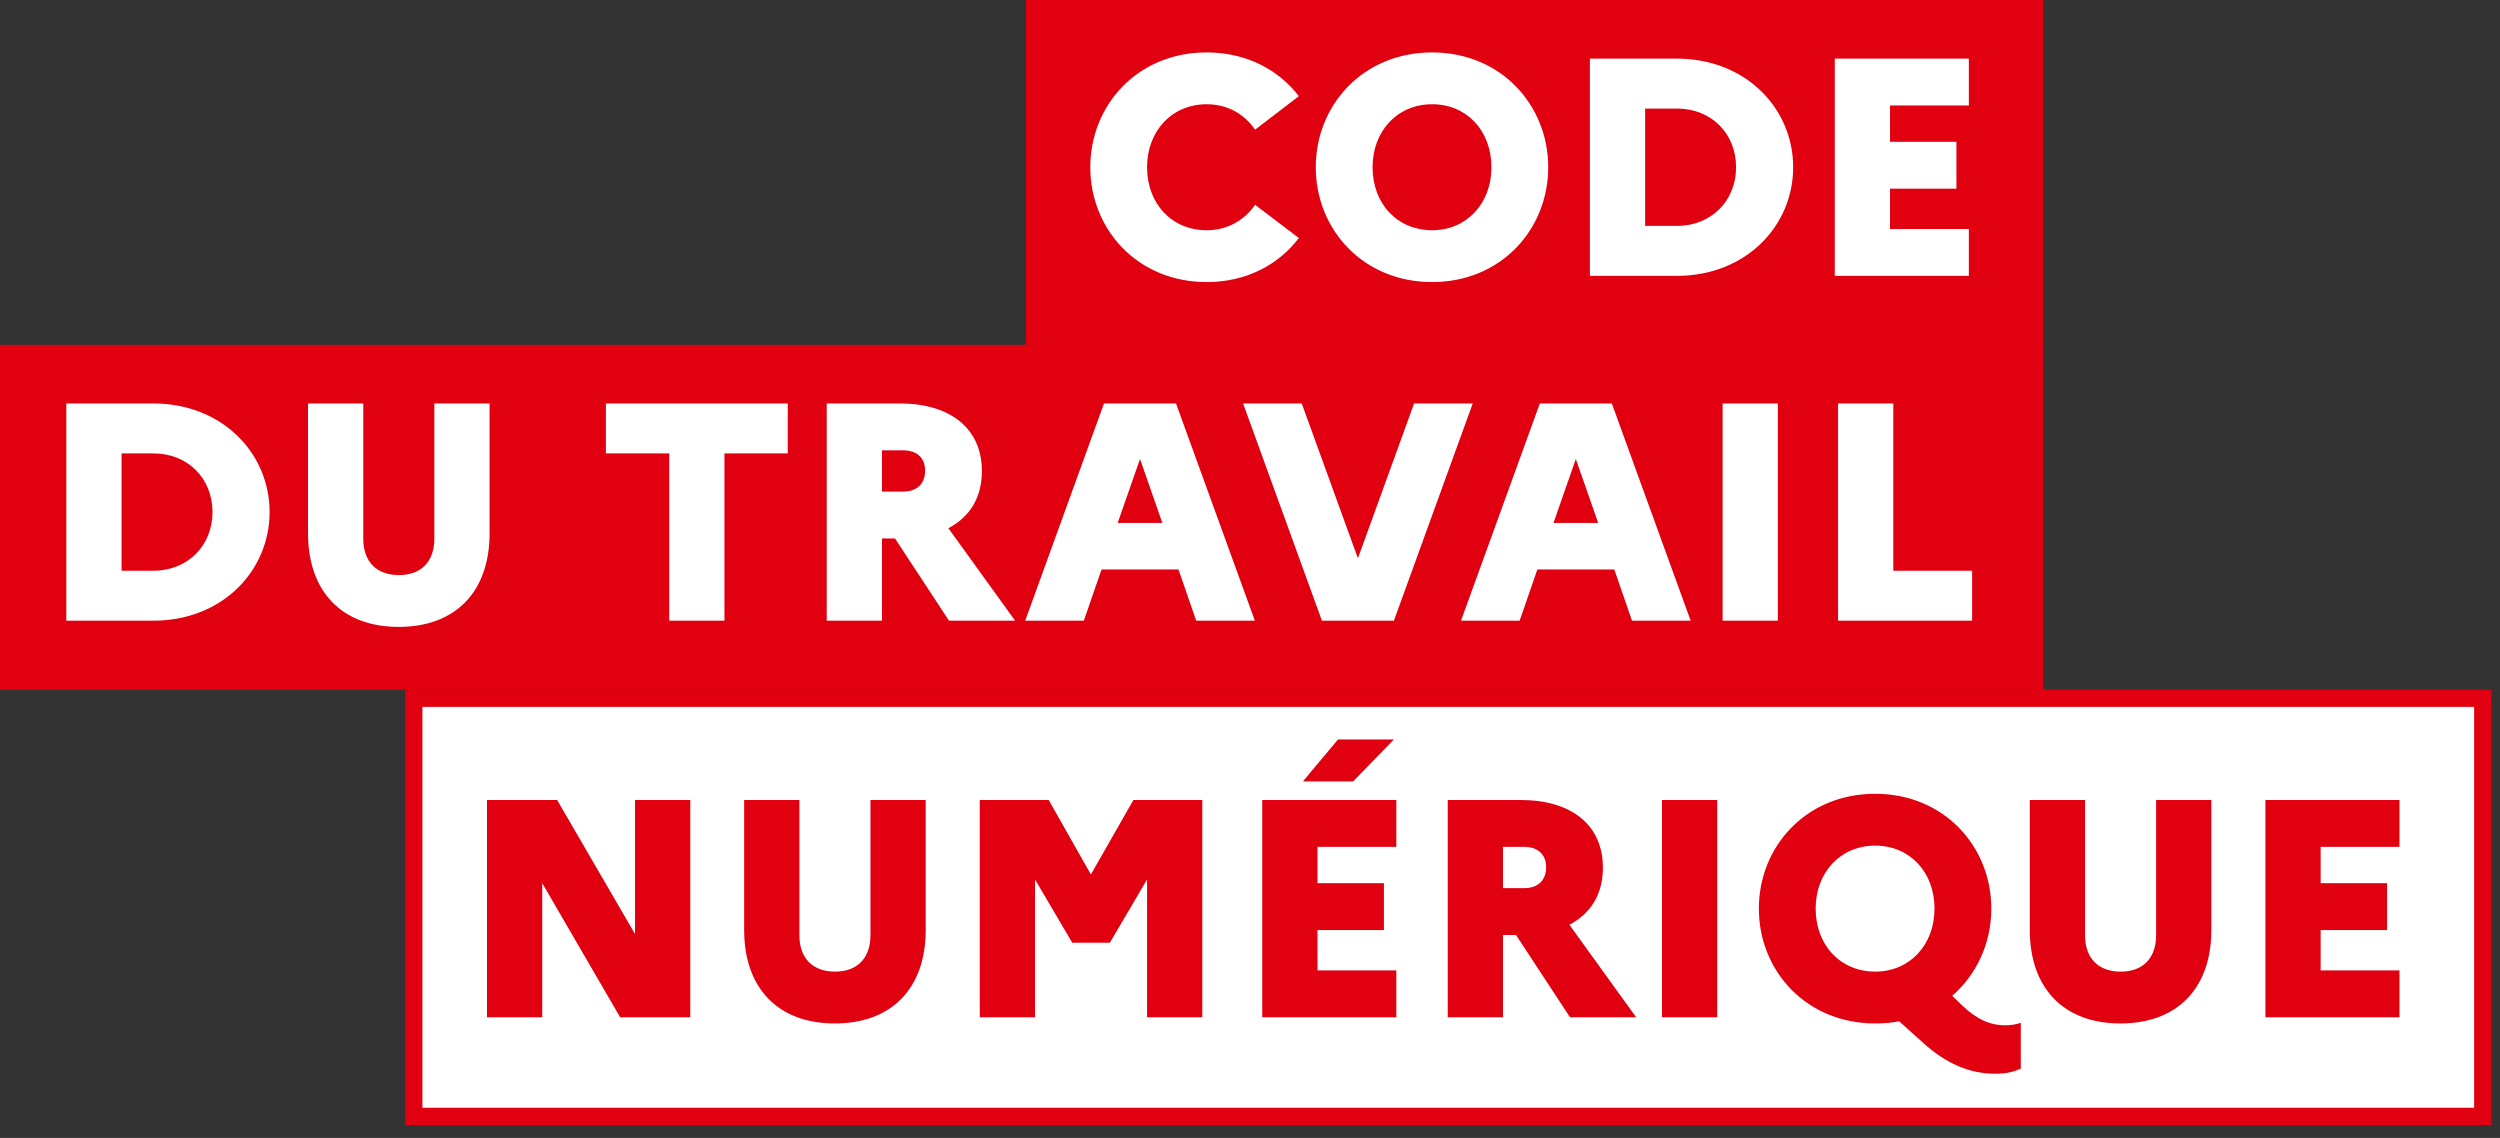 <svg width="145" height="66" viewBox="0 0 145 66" fill="none" xmlns="http://www.w3.org/2000/svg">
  <rect x="0" y="0" width="145" height="66" fill="#333333" stroke="none"/>
  <g id=" Tuile/Logo">
    <g id="Frame 7">
      <g id="Frame 3">
        <rect width="59" height="21" transform="translate(59.5)" fill="#E1000F"/>
        <path id="CODE"
              d="M69.987 13.354C71.229 13.354 72.201 12.742 72.795 11.878L75.333 13.804C74.163 15.352 72.291 16.36 69.987 16.36C65.973 16.36 63.237 13.3 63.237 9.7C63.237 6.1 65.973 3.04 69.987 3.04C72.291 3.04 74.163 4.048 75.333 5.578L72.795 7.522C72.201 6.658 71.247 6.046 69.987 6.046C67.971 6.046 66.531 7.594 66.531 9.7C66.531 11.824 67.971 13.354 69.987 13.354ZM83.065 3.04C87.061 3.04 89.797 6.1 89.797 9.7C89.797 13.3 87.061 16.36 83.065 16.36C79.051 16.36 76.315 13.3 76.315 9.7C76.315 6.1 79.051 3.04 83.065 3.04ZM83.065 13.354C85.063 13.354 86.503 11.806 86.503 9.7C86.503 7.576 85.063 6.046 83.065 6.046C81.049 6.046 79.609 7.594 79.609 9.7C79.609 11.824 81.049 13.354 83.065 13.354ZM92.214 16V3.4H97.254C101.268 3.4 104.004 6.298 104.004 9.7C104.004 13.102 101.268 16 97.254 16H92.214ZM97.272 6.298H95.418V13.102H97.272C99.252 13.102 100.692 11.644 100.692 9.7C100.692 7.738 99.252 6.298 97.272 6.298ZM106.417 16V3.4H114.193V6.118H109.621V8.224H113.473V10.942H109.621V13.282H114.193V16H106.417Z"
              fill="white"/>
      </g>
      <g id="Frame 6">
        <rect width="118.5" height="20" transform="translate(0 20)" fill="#E1000F"/>
        <path id="DU TRAVAIL"
              d="M3.847 36V23.4H8.887C12.901 23.4 15.637 26.298 15.637 29.7C15.637 33.102 12.901 36 8.887 36H3.847ZM8.905 26.298H7.051V33.102H8.905C10.885 33.102 12.325 31.644 12.325 29.7C12.325 27.738 10.885 26.298 8.905 26.298ZM25.192 31.248V23.4H28.395V30.942C28.395 34.29 26.451 36.36 23.122 36.36C19.809 36.36 17.866 34.29 17.866 30.942V23.4H21.07V31.248C21.07 32.544 21.808 33.354 23.14 33.354C24.453 33.354 25.192 32.544 25.192 31.248ZM35.142 26.298V23.4H45.69V26.298H42.018V36H38.814V26.298H35.142ZM47.95 36V23.4H52.18C55.132 23.4 56.95 24.858 56.95 27.324C56.95 28.854 56.248 29.988 55.006 30.636L58.876 36H55.042L51.91 31.23H51.154V36H47.95ZM52.378 26.118H51.154V28.512H52.378C53.188 28.512 53.656 28.062 53.656 27.288C53.656 26.568 53.188 26.118 52.378 26.118ZM59.461 36L64.032 23.4H68.209L72.781 36H69.379L68.353 33.03H63.889L62.862 36H59.461ZM64.825 30.33H67.416L66.121 26.622L64.825 30.33ZM72.099 23.4H75.501L78.759 32.382L82.017 23.4H85.419L80.847 36H76.671L72.099 23.4ZM84.738 36L89.31 23.4H93.486L98.058 36H94.656L93.63 33.03H89.166L88.14 36H84.738ZM90.102 30.33H92.694L91.398 26.622L90.102 30.33ZM99.911 36V23.4H103.115V36H99.911ZM106.608 36V23.4H109.812V33.102H114.384V36H106.608Z"
              fill="white"/>
      </g>
      <g id="Frame 5">
        <rect x="24" y="40.5" width="120" height="24.25" fill="white"/>
        <rect x="24" y="40.5" width="120" height="24.25" stroke="#E1000F"/>
        <path id="NUM&#195;&#137;RIQUE"
              d="M28.246 59V46.4H32.314L36.832 54.176V46.4H40.036V59H35.968L31.45 51.224V59H28.246ZM50.487 54.248V46.4H53.691V53.942C53.691 57.29 51.747 59.36 48.417 59.36C45.105 59.36 43.161 57.29 43.161 53.942V46.4H46.365V54.248C46.365 55.544 47.103 56.354 48.435 56.354C49.749 56.354 50.487 55.544 50.487 54.248ZM56.828 59V46.4H60.824L63.272 50.72L65.738 46.4H69.734V59H66.53V51.008L64.37 54.68H62.192L60.032 51.008V59H56.828ZM78.485 45.32H75.569L77.603 42.89H80.843L78.485 45.32ZM73.211 59V46.4H80.987V49.118H76.415V51.224H80.267V53.942H76.415V56.282H80.987V59H73.211ZM83.969 59V46.4H88.199C91.151 46.4 92.969 47.858 92.969 50.324C92.969 51.854 92.267 52.988 91.025 53.636L94.895 59H91.061L87.929 54.23H87.173V59H83.969ZM88.397 49.118H87.173V51.512H88.397C89.207 51.512 89.675 51.062 89.675 50.288C89.675 49.568 89.207 49.118 88.397 49.118ZM96.396 59V46.4H99.6V59H96.396ZM113.786 58.298C114.686 59.162 115.478 59.468 116.288 59.468C116.54 59.468 116.918 59.432 117.206 59.324V61.988C116.72 62.186 116.342 62.276 115.712 62.276C114.164 62.276 112.814 61.628 111.572 60.512L110.15 59.234C109.718 59.324 109.25 59.36 108.764 59.36C104.75 59.36 102.014 56.3 102.014 52.7C102.014 49.1 104.75 46.04 108.764 46.04C112.76 46.04 115.496 49.1 115.496 52.7C115.496 54.698 114.65 56.516 113.228 57.758L113.786 58.298ZM108.764 56.354C110.762 56.354 112.202 54.806 112.202 52.7C112.202 50.576 110.762 49.046 108.764 49.046C106.748 49.046 105.308 50.594 105.308 52.7C105.308 54.824 106.748 56.354 108.764 56.354ZM125.054 54.248V46.4H128.258V53.942C128.258 57.29 126.314 59.36 122.984 59.36C119.672 59.36 117.728 57.29 117.728 53.942V46.4H120.932V54.248C120.932 55.544 121.67 56.354 123.002 56.354C124.316 56.354 125.054 55.544 125.054 54.248ZM131.394 59V46.4H139.17V49.118H134.598V51.224H138.45V53.942H134.598V56.282H139.17V59H131.394Z"
              fill="#E1000F"/>
      </g>
    </g>
  </g>
</svg>
